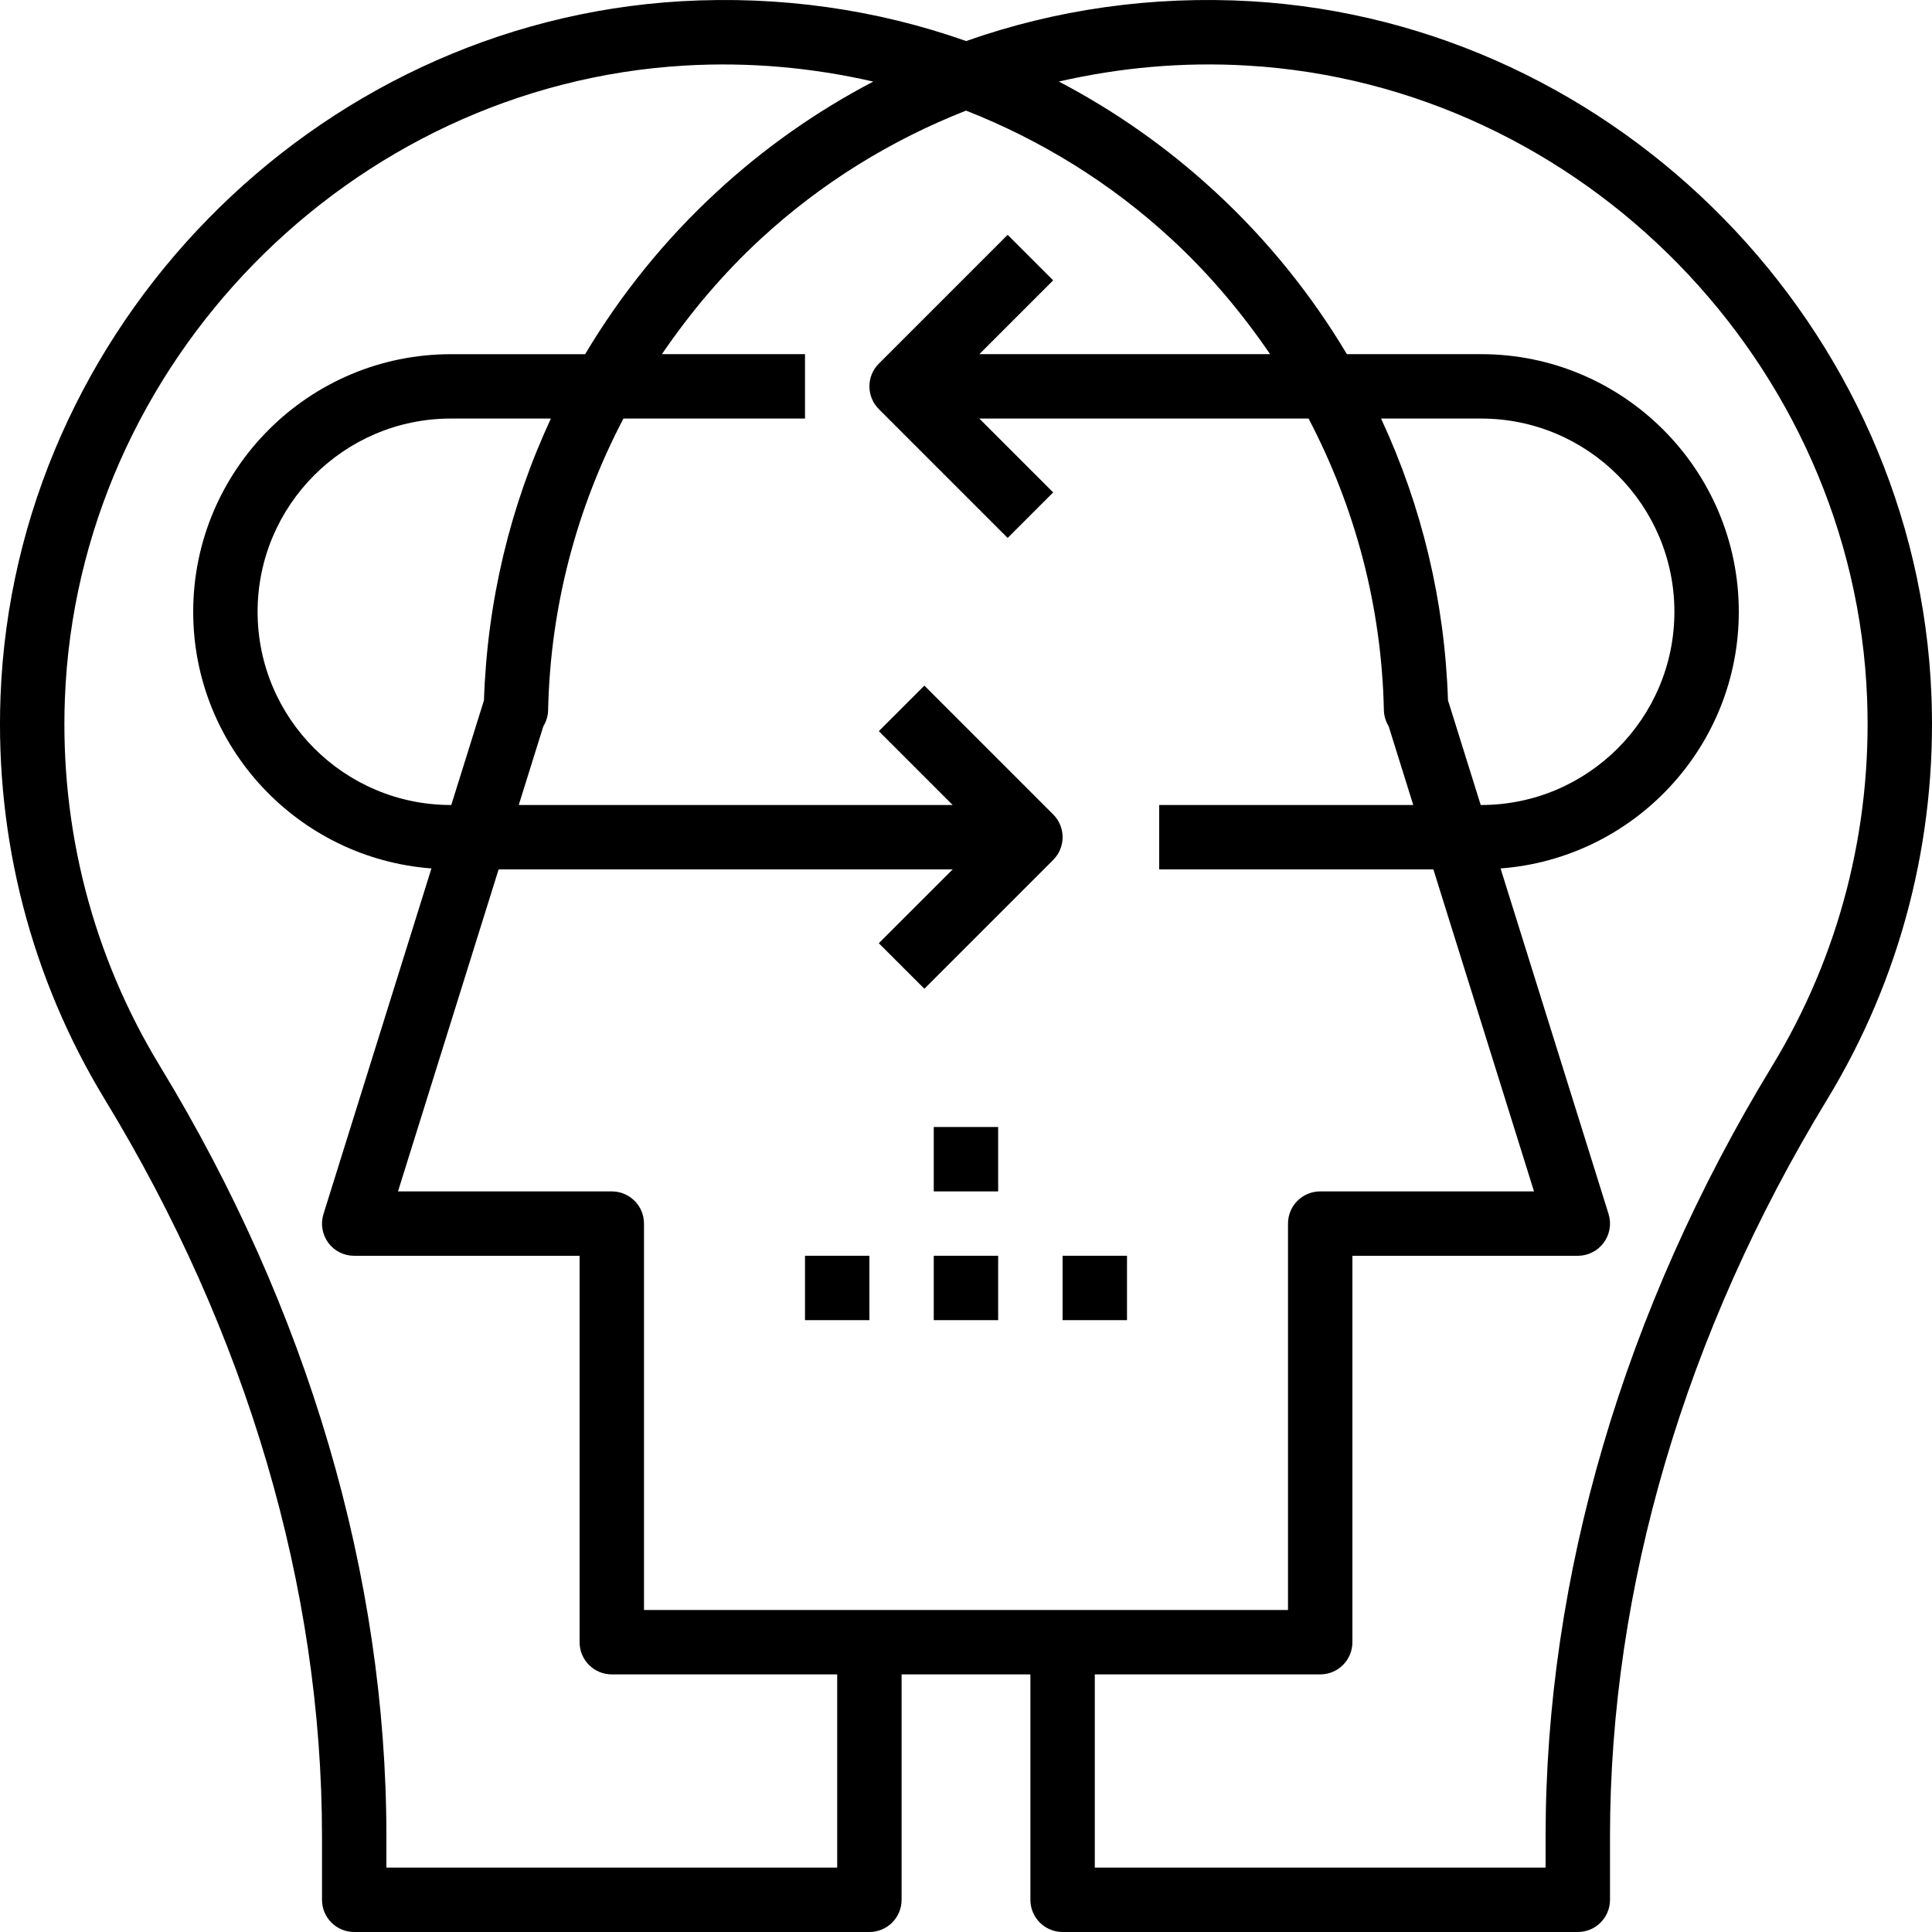 <svg xmlns="http://www.w3.org/2000/svg" viewBox="0 0 48 48"><g fill="none" class="nc-icon-wrapper"><path d="M8 45.626V47.2C8 47.642 8.357 48 8.8 48H21.6C22.042 48 22.4 47.642 22.4 47.2V41.6H25.6V47.2C25.6 47.642 25.958 48 26.4 48H39.2C39.643 48 40 47.642 40 47.2V45.626C40 39.447 41.865 33.116 45.394 27.318C47.224 24.31 48.121 20.847 47.987 17.301C47.64 8.151 40.214 0.565 31.081 0.031C28.629 -0.11 26.235 0.233 24.003 1.02C21.773 0.232 19.378 -0.11 16.92 0.031C7.786 0.565 0.36 8.151 0.013 17.302C-0.121 20.847 0.776 24.31 2.606 27.318C6.135 33.117 8 39.447 8 45.626ZM21.6 40H16V30.4C16 29.958 15.642 29.6 15.2 29.6H9.888L12.388 21.6H23.669L21.834 23.434L22.966 24.565L26.166 21.365C26.478 21.052 26.478 20.547 26.166 20.234L22.966 17.034L21.834 18.165L23.669 20H12.888L13.5 18.041C13.573 17.923 13.616 17.785 13.618 17.64C13.674 15.063 14.332 12.608 15.489 10.399H20V8.799H16.445C17.146 7.771 17.957 6.805 18.898 5.937C20.411 4.54 22.143 3.479 24.001 2.748C25.858 3.479 27.589 4.54 29.102 5.937C30.043 6.805 30.853 7.771 31.555 8.799H24.332L26.166 6.965L25.035 5.834L21.835 9.034C21.522 9.347 21.522 9.852 21.835 10.165L25.035 13.365L26.166 12.234L24.331 10.399H32.511C33.668 12.608 34.326 15.063 34.382 17.64C34.385 17.785 34.427 17.923 34.5 18.041L35.112 20H28.8V21.6H35.612L38.112 29.6H32.8C32.358 29.6 32 29.958 32 30.4V40H26.4H21.6ZM11.2 20C8.553 20 6.4 17.847 6.4 15.199C6.4 12.552 8.553 10.399 11.2 10.399H13.687C12.678 12.567 12.105 14.933 12.024 17.399L11.212 20H11.2ZM36.788 20L35.975 17.399C35.894 14.933 35.321 12.567 34.312 10.399H36.8C39.447 10.399 41.6 12.552 41.6 15.199C41.6 17.847 39.447 20 36.8 20H36.788ZM30.986 1.629C39.307 2.115 46.072 9.027 46.388 17.363C46.51 20.593 45.694 23.748 44.027 26.487C40.346 32.535 38.4 39.154 38.4 45.626V46.4H27.2V41.6H32.8C33.243 41.6 33.6 41.242 33.6 40.8V31.2H39.2C39.455 31.2 39.694 31.079 39.845 30.873C39.996 30.668 40.04 30.404 39.964 30.16L37.281 21.576C40.585 21.328 43.2 18.566 43.2 15.199C43.2 11.671 40.329 8.799 36.8 8.799H33.463C32.583 7.324 31.49 5.962 30.187 4.761C29 3.666 27.696 2.753 26.306 2.026C27.819 1.679 29.389 1.535 30.986 1.629ZM1.612 17.363C1.928 9.026 8.693 2.115 17.014 1.629C18.613 1.536 20.185 1.68 21.696 2.027C20.305 2.754 18.999 3.666 17.813 4.762C16.51 5.963 15.417 7.325 14.537 8.8H11.2C7.671 8.8 4.8 11.671 4.8 15.2C4.8 18.567 7.415 21.328 10.719 21.576L8.037 30.162C7.96 30.405 8.005 30.669 8.155 30.875C8.305 31.081 8.545 31.2 8.8 31.2H14.4V40.8C14.4 41.242 14.757 41.6 15.2 41.6H20.8V46.4H9.6V45.626C9.6 39.154 7.654 32.535 3.973 26.486C2.306 23.748 1.489 20.592 1.612 17.363Z" fill="currentColor"></path><path d="M24.799 28H23.199V29.6H24.799V28Z" fill="currentColor"></path><path d="M24.799 31.199H23.199V32.799H24.799V31.199Z" fill="currentColor"></path><path d="M28 31.199H26.4V32.799H28V31.199Z" fill="currentColor"></path><path d="M21.6 31.199H20V32.799H21.6V31.199Z" fill="currentColor"></path></g></svg>